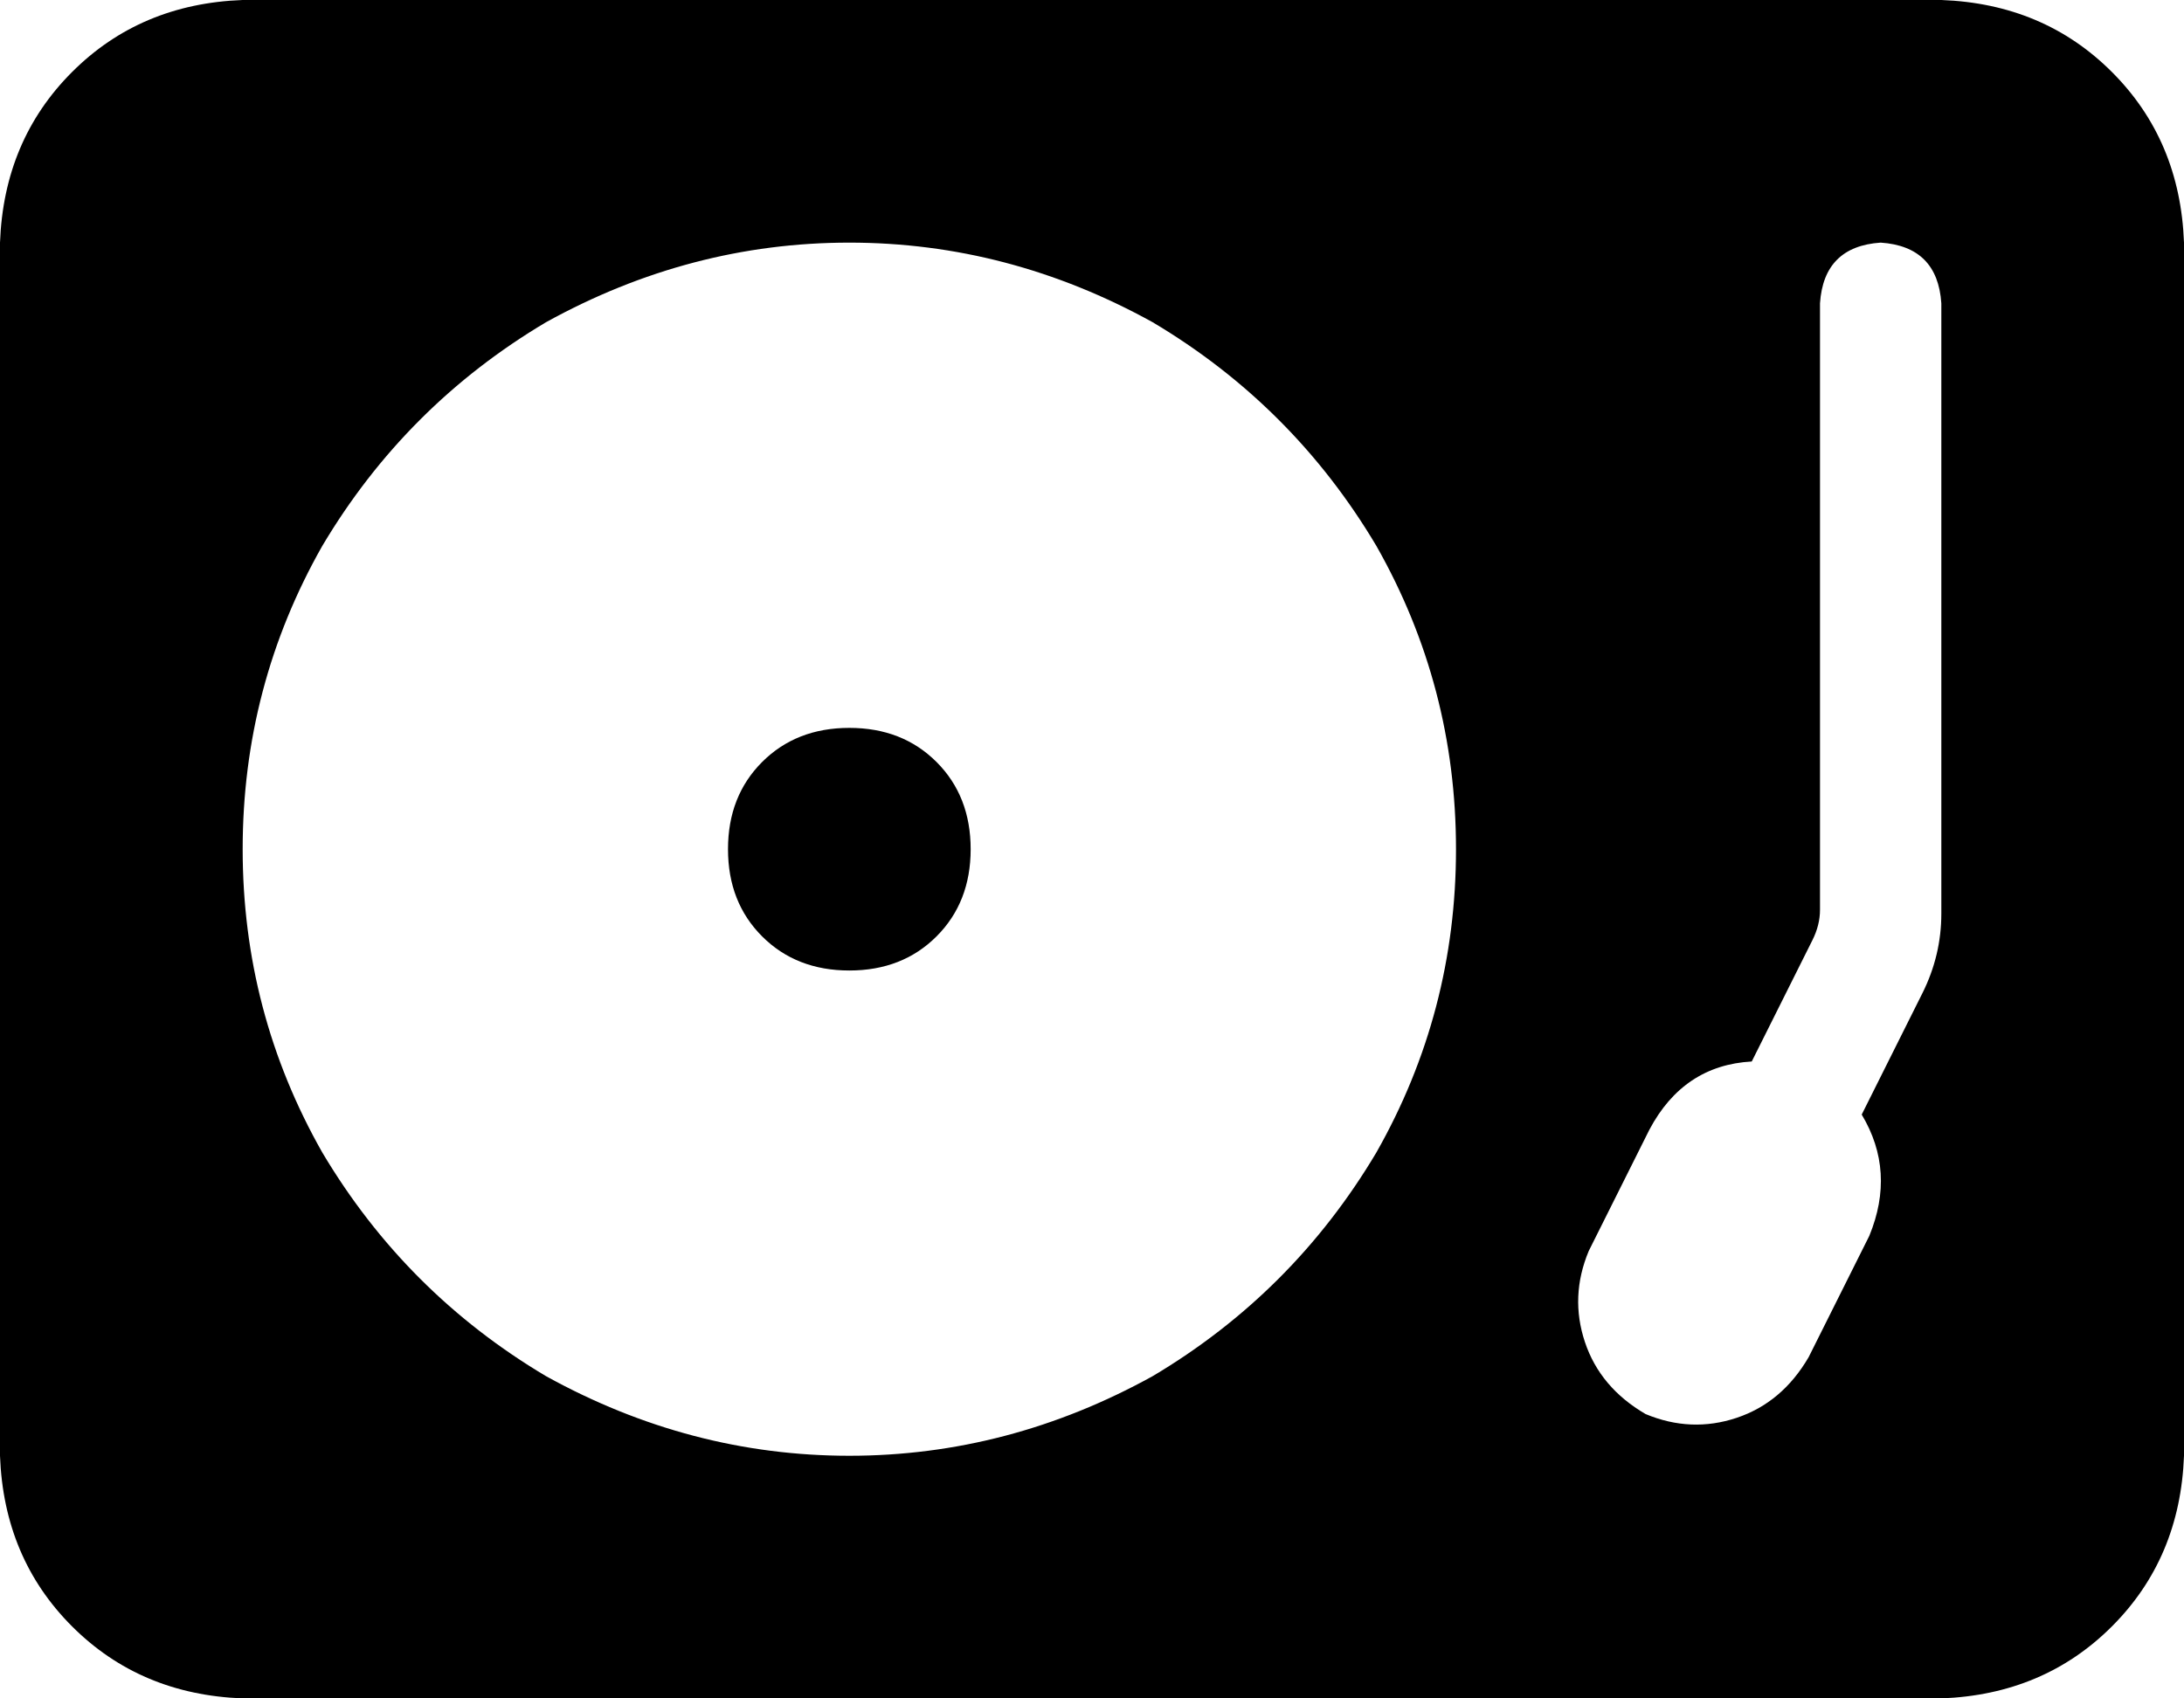 <svg viewBox="0 0 576 448">
  <path
    d="M 0 64 Q 1 37 19 19 L 19 19 Q 37 1 64 0 L 512 0 Q 539 1 557 19 Q 575 37 576 64 L 576 384 Q 575 411 557 429 Q 539 447 512 448 L 64 448 Q 37 447 19 429 Q 1 411 0 384 L 0 64 L 0 64 Z M 384 224 Q 384 181 363 144 L 363 144 Q 341 107 304 85 Q 266 64 224 64 Q 182 64 144 85 Q 107 107 85 144 Q 64 181 64 224 Q 64 267 85 304 Q 107 341 144 363 Q 182 384 224 384 Q 266 384 304 363 Q 341 341 363 304 Q 384 267 384 224 L 384 224 Z M 512 80 Q 511 65 496 64 Q 481 65 480 80 L 480 240 Q 480 244 478 248 L 462 280 Q 444 281 435 298 L 419 330 Q 414 342 418 354 Q 422 366 434 373 Q 446 378 458 374 Q 470 370 477 358 L 493 326 Q 500 309 491 294 L 507 262 Q 512 252 512 241 L 512 80 L 512 80 Z M 224 192 Q 238 192 247 201 L 247 201 Q 256 210 256 224 Q 256 238 247 247 Q 238 256 224 256 Q 210 256 201 247 Q 192 238 192 224 Q 192 210 201 201 Q 210 192 224 192 L 224 192 Z"
  />
</svg>